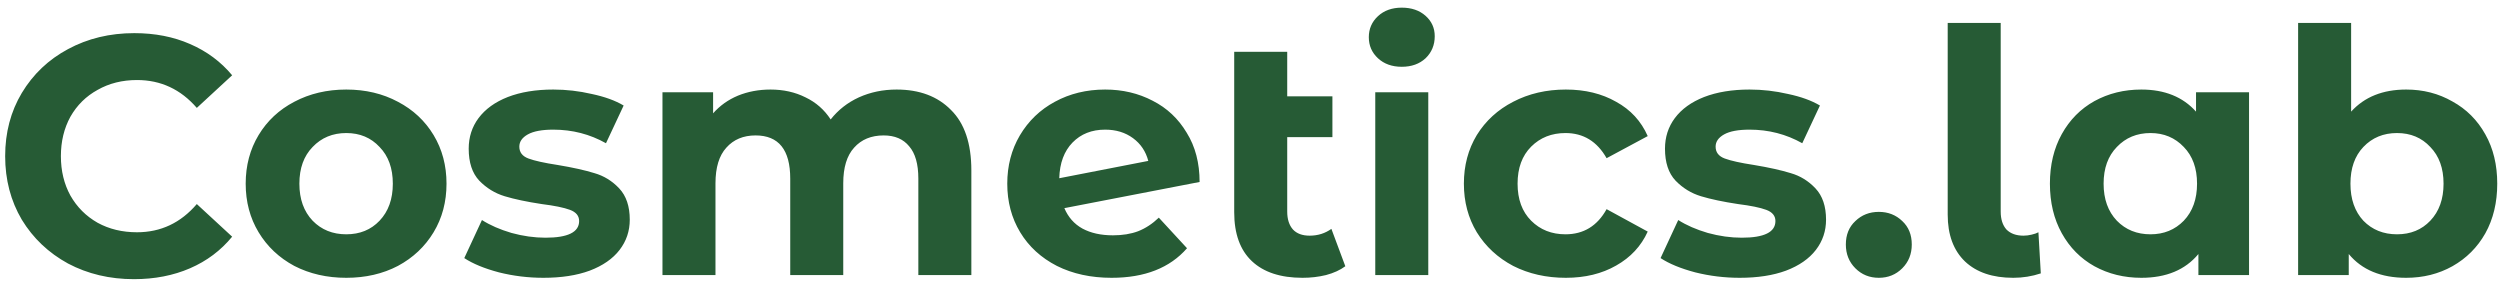<svg width="309" height="35" viewBox="0 0 309 35" fill="none" xmlns="http://www.w3.org/2000/svg">
<path d="M16.556 34.504C13.56 34.504 10.844 33.86 8.408 32.572C6 31.256 4.096 29.45 2.696 27.154C1.324 24.83 0.638 22.212 0.638 19.3C0.638 16.388 1.324 13.784 2.696 11.488C4.096 9.164 6 7.358 8.408 6.07C10.844 4.754 13.574 4.096 16.598 4.096C19.146 4.096 21.442 4.544 23.486 5.44C25.558 6.336 27.294 7.624 28.694 9.304L24.326 13.336C22.338 11.04 19.874 9.892 16.934 9.892C15.114 9.892 13.49 10.298 12.062 11.11C10.634 11.894 9.514 13 8.702 14.428C7.918 15.856 7.526 17.48 7.526 19.3C7.526 21.12 7.918 22.744 8.702 24.172C9.514 25.6 10.634 26.72 12.062 27.532C13.49 28.316 15.114 28.708 16.934 28.708C19.874 28.708 22.338 27.546 24.326 25.222L28.694 29.254C27.294 30.962 25.558 32.264 23.486 33.16C21.414 34.056 19.104 34.504 16.556 34.504ZM42.799 34.336C40.419 34.336 38.277 33.846 36.373 32.866C34.497 31.858 33.027 30.472 31.963 28.708C30.899 26.944 30.367 24.942 30.367 22.702C30.367 20.462 30.899 18.46 31.963 16.696C33.027 14.932 34.497 13.56 36.373 12.58C38.277 11.572 40.419 11.068 42.799 11.068C45.179 11.068 47.307 11.572 49.183 12.58C51.059 13.56 52.529 14.932 53.593 16.696C54.657 18.46 55.189 20.462 55.189 22.702C55.189 24.942 54.657 26.944 53.593 28.708C52.529 30.472 51.059 31.858 49.183 32.866C47.307 33.846 45.179 34.336 42.799 34.336ZM42.799 28.96C44.479 28.96 45.851 28.4 46.915 27.28C48.007 26.132 48.553 24.606 48.553 22.702C48.553 20.798 48.007 19.286 46.915 18.166C45.851 17.018 44.479 16.444 42.799 16.444C41.119 16.444 39.733 17.018 38.641 18.166C37.549 19.286 37.003 20.798 37.003 22.702C37.003 24.606 37.549 26.132 38.641 27.28C39.733 28.4 41.119 28.96 42.799 28.96ZM67.171 34.336C65.295 34.336 63.461 34.112 61.669 33.664C59.877 33.188 58.449 32.6 57.385 31.9L59.569 27.196C60.577 27.84 61.795 28.372 63.223 28.792C64.651 29.184 66.051 29.38 67.423 29.38C70.195 29.38 71.581 28.694 71.581 27.322C71.581 26.678 71.203 26.216 70.447 25.936C69.691 25.656 68.529 25.418 66.961 25.222C65.113 24.942 63.587 24.62 62.383 24.256C61.179 23.892 60.129 23.248 59.233 22.324C58.365 21.4 57.931 20.084 57.931 18.376C57.931 16.948 58.337 15.688 59.149 14.596C59.989 13.476 61.193 12.608 62.761 11.992C64.357 11.376 66.233 11.068 68.389 11.068C69.985 11.068 71.567 11.25 73.135 11.614C74.731 11.95 76.047 12.426 77.083 13.042L74.899 17.704C72.911 16.584 70.741 16.024 68.389 16.024C66.989 16.024 65.939 16.22 65.239 16.612C64.539 17.004 64.189 17.508 64.189 18.124C64.189 18.824 64.567 19.314 65.323 19.594C66.079 19.874 67.283 20.14 68.935 20.392C70.783 20.7 72.295 21.036 73.471 21.4C74.647 21.736 75.669 22.366 76.537 23.29C77.405 24.214 77.839 25.502 77.839 27.154C77.839 28.554 77.419 29.8 76.579 30.892C75.739 31.984 74.507 32.838 72.883 33.454C71.287 34.042 69.383 34.336 67.171 34.336ZM110.819 11.068C113.647 11.068 115.887 11.908 117.539 13.588C119.219 15.24 120.059 17.732 120.059 21.064V34H113.507V22.072C113.507 20.28 113.129 18.95 112.373 18.082C111.645 17.186 110.595 16.738 109.223 16.738C107.683 16.738 106.465 17.242 105.569 18.25C104.673 19.23 104.225 20.7 104.225 22.66V34H97.673V22.072C97.673 18.516 96.245 16.738 93.389 16.738C91.877 16.738 90.673 17.242 89.777 18.25C88.881 19.23 88.433 20.7 88.433 22.66V34H81.881V11.404H88.139V14.008C88.979 13.056 90.001 12.328 91.205 11.824C92.437 11.32 93.781 11.068 95.237 11.068C96.833 11.068 98.275 11.39 99.563 12.034C100.851 12.65 101.887 13.56 102.671 14.764C103.595 13.588 104.757 12.678 106.157 12.034C107.585 11.39 109.139 11.068 110.819 11.068ZM137.56 29.086C138.736 29.086 139.772 28.918 140.668 28.582C141.592 28.218 142.446 27.658 143.23 26.902L146.716 30.682C144.588 33.118 141.48 34.336 137.392 34.336C134.844 34.336 132.59 33.846 130.63 32.866C128.67 31.858 127.158 30.472 126.094 28.708C125.03 26.944 124.498 24.942 124.498 22.702C124.498 20.49 125.016 18.502 126.052 16.738C127.116 14.946 128.558 13.56 130.378 12.58C132.226 11.572 134.298 11.068 136.594 11.068C138.75 11.068 140.71 11.53 142.474 12.454C144.238 13.35 145.638 14.666 146.674 16.402C147.738 18.11 148.27 20.14 148.27 22.492L131.554 25.726C132.03 26.846 132.772 27.686 133.78 28.246C134.816 28.806 136.076 29.086 137.56 29.086ZM136.594 16.024C134.942 16.024 133.598 16.556 132.562 17.62C131.526 18.684 130.98 20.154 130.924 22.03L141.928 19.888C141.62 18.712 140.99 17.774 140.038 17.074C139.086 16.374 137.938 16.024 136.594 16.024ZM166.282 32.908C165.638 33.384 164.84 33.748 163.888 34C162.964 34.224 161.998 34.336 160.99 34.336C158.274 34.336 156.188 33.65 154.732 32.278C153.276 30.906 152.548 28.89 152.548 26.23V6.406H159.1V11.908H164.686V16.948H159.1V26.146C159.1 27.098 159.338 27.84 159.814 28.372C160.29 28.876 160.976 29.128 161.872 29.128C162.88 29.128 163.776 28.848 164.56 28.288L166.282 32.908ZM169.983 11.404H176.535V34H169.983V11.404ZM173.259 8.254C172.055 8.254 171.075 7.904 170.319 7.204C169.563 6.504 169.185 5.636 169.185 4.6C169.185 3.564 169.563 2.696 170.319 1.996C171.075 1.296 172.055 0.946 173.259 0.946C174.463 0.946 175.443 1.282 176.199 1.954C176.955 2.626 177.333 3.466 177.333 4.474C177.333 5.566 176.955 6.476 176.199 7.204C175.443 7.904 174.463 8.254 173.259 8.254ZM193.536 34.336C191.128 34.336 188.958 33.846 187.026 32.866C185.122 31.858 183.624 30.472 182.532 28.708C181.468 26.944 180.936 24.942 180.936 22.702C180.936 20.462 181.468 18.46 182.532 16.696C183.624 14.932 185.122 13.56 187.026 12.58C188.958 11.572 191.128 11.068 193.536 11.068C195.916 11.068 197.988 11.572 199.752 12.58C201.544 13.56 202.846 14.974 203.658 16.822L198.576 19.552C197.4 17.48 195.706 16.444 193.494 16.444C191.786 16.444 190.372 17.004 189.252 18.124C188.132 19.244 187.572 20.77 187.572 22.702C187.572 24.634 188.132 26.16 189.252 27.28C190.372 28.4 191.786 28.96 193.494 28.96C195.734 28.96 197.428 27.924 198.576 25.852L203.658 28.624C202.846 30.416 201.544 31.816 199.752 32.824C197.988 33.832 195.916 34.336 193.536 34.336ZM215.032 34.336C213.156 34.336 211.322 34.112 209.53 33.664C207.738 33.188 206.31 32.6 205.246 31.9L207.43 27.196C208.438 27.84 209.656 28.372 211.084 28.792C212.512 29.184 213.912 29.38 215.284 29.38C218.056 29.38 219.442 28.694 219.442 27.322C219.442 26.678 219.064 26.216 218.308 25.936C217.552 25.656 216.39 25.418 214.822 25.222C212.974 24.942 211.448 24.62 210.244 24.256C209.04 23.892 207.99 23.248 207.094 22.324C206.226 21.4 205.792 20.084 205.792 18.376C205.792 16.948 206.198 15.688 207.01 14.596C207.85 13.476 209.054 12.608 210.622 11.992C212.218 11.376 214.094 11.068 216.25 11.068C217.846 11.068 219.428 11.25 220.996 11.614C222.592 11.95 223.908 12.426 224.944 13.042L222.76 17.704C220.772 16.584 218.602 16.024 216.25 16.024C214.85 16.024 213.8 16.22 213.1 16.612C212.4 17.004 212.05 17.508 212.05 18.124C212.05 18.824 212.428 19.314 213.184 19.594C213.94 19.874 215.144 20.14 216.796 20.392C218.644 20.7 220.156 21.036 221.332 21.4C222.508 21.736 223.53 22.366 224.398 23.29C225.266 24.214 225.7 25.502 225.7 27.154C225.7 28.554 225.28 29.8 224.44 30.892C223.6 31.984 222.368 32.838 220.744 33.454C219.148 34.042 217.244 34.336 215.032 34.336ZM232.221 34.336C231.073 34.336 230.107 33.944 229.323 33.16C228.539 32.376 228.147 31.396 228.147 30.22C228.147 29.016 228.539 28.05 229.323 27.322C230.107 26.566 231.073 26.188 232.221 26.188C233.369 26.188 234.335 26.566 235.119 27.322C235.903 28.05 236.295 29.016 236.295 30.22C236.295 31.396 235.903 32.376 235.119 33.16C234.335 33.944 233.369 34.336 232.221 34.336ZM248.841 34.336C246.293 34.336 244.305 33.664 242.877 32.32C241.449 30.948 240.735 29.016 240.735 26.524V2.836H247.287V26.146C247.287 27.098 247.525 27.84 248.001 28.372C248.505 28.876 249.205 29.128 250.101 29.128C250.437 29.128 250.773 29.086 251.109 29.002C251.473 28.918 251.753 28.82 251.949 28.708L252.243 33.79C251.151 34.154 250.017 34.336 248.841 34.336ZM277.981 11.404V34H271.723V31.396C270.099 33.356 267.747 34.336 264.667 34.336C262.539 34.336 260.607 33.86 258.871 32.908C257.163 31.956 255.819 30.598 254.839 28.834C253.859 27.07 253.369 25.026 253.369 22.702C253.369 20.378 253.859 18.334 254.839 16.57C255.819 14.806 257.163 13.448 258.871 12.496C260.607 11.544 262.539 11.068 264.667 11.068C267.551 11.068 269.805 11.978 271.429 13.798V11.404H277.981ZM265.801 28.96C267.453 28.96 268.825 28.4 269.917 27.28C271.009 26.132 271.555 24.606 271.555 22.702C271.555 20.798 271.009 19.286 269.917 18.166C268.825 17.018 267.453 16.444 265.801 16.444C264.121 16.444 262.735 17.018 261.643 18.166C260.551 19.286 260.005 20.798 260.005 22.702C260.005 24.606 260.551 26.132 261.643 27.28C262.735 28.4 264.121 28.96 265.801 28.96ZM297.403 11.068C299.503 11.068 301.407 11.558 303.115 12.538C304.851 13.49 306.209 14.848 307.189 16.612C308.169 18.348 308.659 20.378 308.659 22.702C308.659 25.026 308.169 27.07 307.189 28.834C306.209 30.57 304.851 31.928 303.115 32.908C301.407 33.86 299.503 34.336 297.403 34.336C294.295 34.336 291.929 33.356 290.305 31.396V34H284.047V2.836H290.599V13.798C292.251 11.978 294.519 11.068 297.403 11.068ZM296.269 28.96C297.949 28.96 299.321 28.4 300.385 27.28C301.477 26.132 302.023 24.606 302.023 22.702C302.023 20.798 301.477 19.286 300.385 18.166C299.321 17.018 297.949 16.444 296.269 16.444C294.589 16.444 293.203 17.018 292.111 18.166C291.047 19.286 290.515 20.798 290.515 22.702C290.515 24.606 291.047 26.132 292.111 27.28C293.203 28.4 294.589 28.96 296.269 28.96Z" fill="#265B35"/>
</svg>
